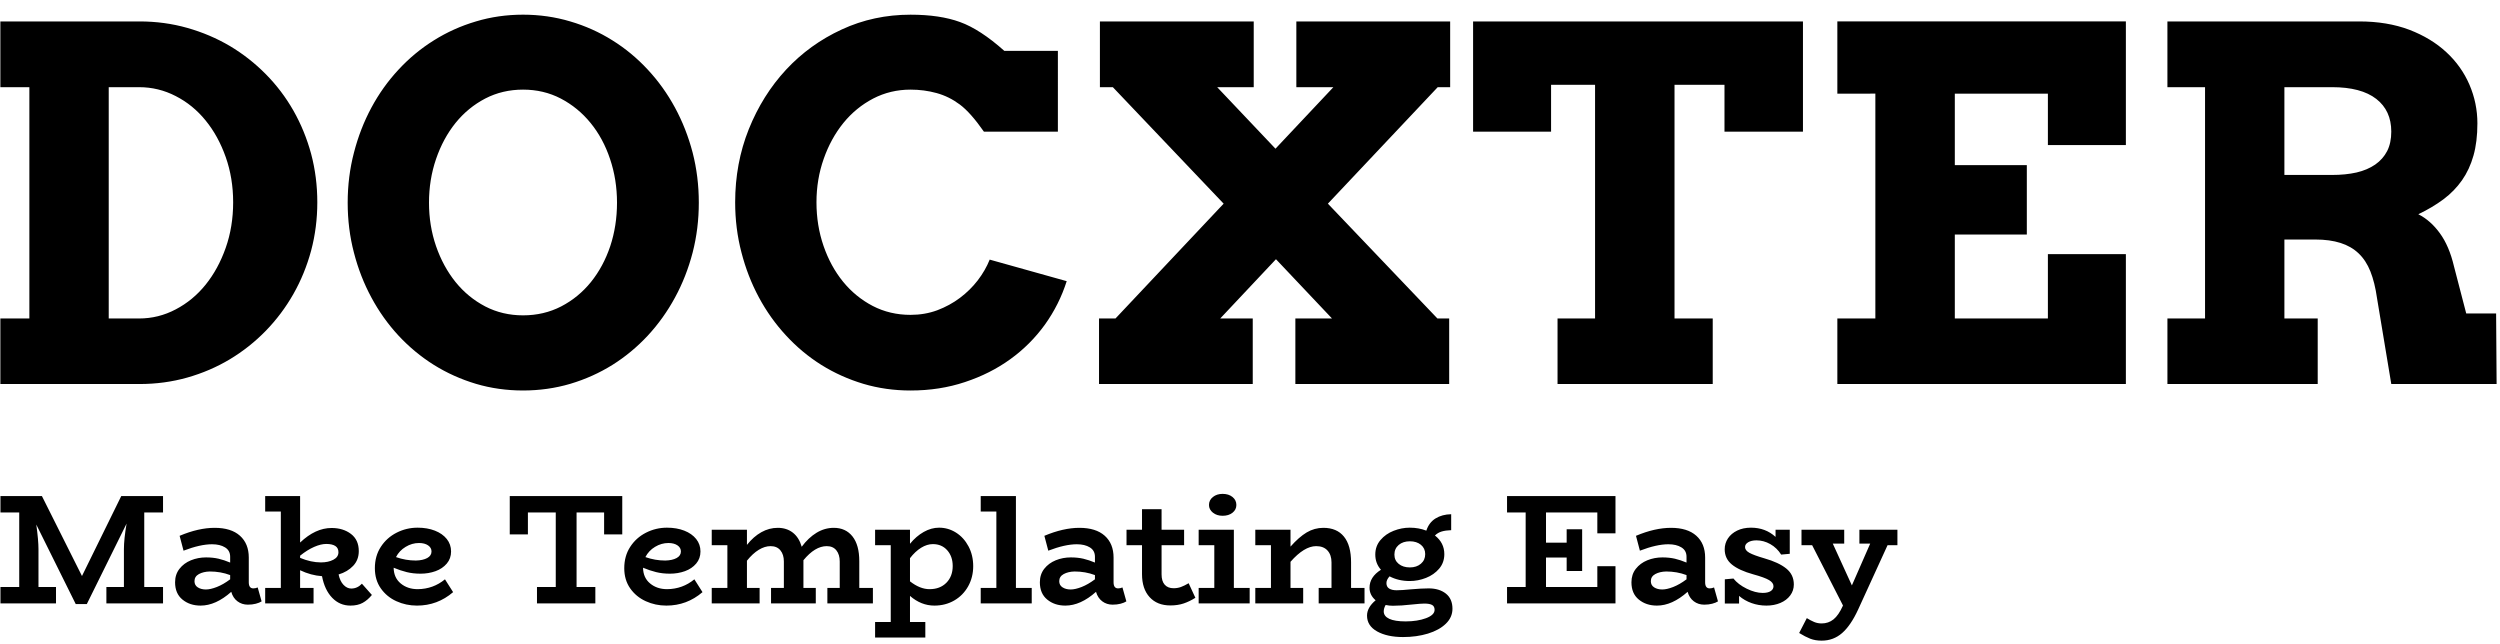 <svg xmlns="http://www.w3.org/2000/svg" version="1.1" xmlns:xlink="http://www.w3.org/1999/xlink" xmlns:svgjs="http://svgjs.dev/svgjs" width="2000" height="515" viewBox="0 0 2000 515"><g transform="matrix(1,0,0,1,-1.212,-1.238)"><svg viewBox="0 0 396 102" data-background-color="#0023ff" preserveAspectRatio="xMidYMid meet" height="515" width="2000" xmlns="http://www.w3.org/2000/svg" xmlns:xlink="http://www.w3.org/1999/xlink"><g id="tight-bounds" transform="matrix(1,0,0,1,0.24,0.245)"><svg viewBox="0 0 395.52 101.51" height="101.51" width="395.52"><g><svg viewBox="0 0 395.52 101.51" height="101.51" width="395.52"><g><svg viewBox="0 0 395.52 101.51" height="101.51" width="395.52"><g><svg viewBox="0 0 395.52 101.51" height="101.51" width="395.52"><g><svg viewBox="0 0 395.52 64.197" height="64.197" width="395.52"><g transform="matrix(1,0,0,1,0,0)"><svg width="395.52" viewBox="2 -37.7 254.79 38.36" height="64.197" data-palette-color="#1ebbd7"><svg></svg><g class="undefined-text-0" data-fill-palette-color="primary" id="text-0"><path xmlns="http://www.w3.org/2000/svg" d="M2-30.3v-6.71h14.21c1.693 0 3.317 0.22 4.87 0.66 1.553 0.44 3.003 1.057 4.35 1.85 1.34 0.8 2.56 1.757 3.66 2.87 1.1 1.113 2.04 2.353 2.82 3.72 0.78 1.373 1.383 2.847 1.81 4.42 0.42 1.58 0.63 3.227 0.63 4.94v0c0 1.707-0.21 3.35-0.63 4.93-0.427 1.58-1.03 3.057-1.81 4.43-0.78 1.373-1.72 2.627-2.82 3.76-1.1 1.127-2.32 2.093-3.66 2.9-1.347 0.807-2.797 1.43-4.35 1.87-1.553 0.44-3.177 0.66-4.87 0.66v0h-14.21v-6.69h2.96v-23.61zM16.16-30.3h-3.1v23.61h3.1c1.32 0 2.567-0.31 3.74-0.93 1.173-0.613 2.19-1.453 3.05-2.52 0.86-1.067 1.543-2.32 2.05-3.76 0.507-1.44 0.76-2.99 0.76-4.65v0c0-1.647-0.253-3.187-0.76-4.62-0.507-1.433-1.19-2.677-2.05-3.73-0.86-1.06-1.877-1.89-3.05-2.49-1.173-0.607-2.42-0.91-3.74-0.91zM55.35 0.66v0c-1.68 0-3.283-0.227-4.81-0.68-1.533-0.46-2.963-1.103-4.29-1.93-1.327-0.833-2.53-1.83-3.61-2.99-1.08-1.167-2.003-2.463-2.77-3.89-0.767-1.42-1.36-2.943-1.78-4.57-0.427-1.627-0.64-3.33-0.64-5.11v0c0-1.773 0.213-3.477 0.64-5.11 0.42-1.633 1.013-3.163 1.78-4.59 0.767-1.427 1.69-2.72 2.77-3.88 1.08-1.167 2.283-2.163 3.61-2.99 1.327-0.833 2.757-1.477 4.29-1.93 1.527-0.46 3.13-0.69 4.81-0.69v0c1.673 0 3.28 0.23 4.82 0.69 1.54 0.453 2.973 1.097 4.3 1.93 1.327 0.827 2.53 1.823 3.61 2.99 1.08 1.16 2.007 2.453 2.78 3.88 0.773 1.427 1.373 2.957 1.8 4.59 0.42 1.633 0.63 3.337 0.63 5.11v0c0 1.76-0.21 3.457-0.63 5.09-0.427 1.64-1.027 3.17-1.8 4.59-0.773 1.427-1.7 2.723-2.78 3.89-1.08 1.16-2.283 2.157-3.61 2.99-1.327 0.827-2.76 1.47-4.3 1.93-1.54 0.453-3.147 0.68-4.82 0.68zM55.35-7.01v0c1.413 0 2.71-0.303 3.89-0.91 1.18-0.613 2.193-1.443 3.04-2.49 0.847-1.053 1.503-2.273 1.97-3.66 0.46-1.393 0.69-2.873 0.69-4.44v0c0-1.573-0.237-3.06-0.71-4.46-0.467-1.4-1.13-2.627-1.99-3.68-0.853-1.047-1.867-1.877-3.04-2.49-1.167-0.607-2.45-0.91-3.85-0.91v0c-1.4 0-2.687 0.303-3.86 0.91-1.173 0.613-2.183 1.443-3.03 2.49-0.847 1.053-1.51 2.28-1.99 3.68-0.48 1.4-0.72 2.887-0.72 4.46v0c0 1.567 0.24 3.047 0.72 4.44 0.48 1.387 1.143 2.607 1.99 3.66 0.847 1.047 1.857 1.877 3.03 2.49 1.173 0.607 2.46 0.91 3.86 0.91zM109.94-25.76h-7.55c-0.907-1.3-1.727-2.223-2.46-2.77-0.733-0.547-1.523-0.937-2.37-1.17-0.847-0.233-1.733-0.35-2.66-0.35v0c-1.367 0-2.637 0.303-3.81 0.91-1.173 0.613-2.187 1.443-3.04 2.49-0.853 1.053-1.523 2.273-2.01 3.66-0.493 1.393-0.74 2.873-0.74 4.44v0c0 1.573 0.24 3.057 0.72 4.45 0.48 1.393 1.143 2.61 1.99 3.65 0.847 1.04 1.857 1.867 3.03 2.48 1.173 0.607 2.46 0.91 3.86 0.91v0c0.973 0 1.883-0.157 2.73-0.47 0.847-0.32 1.617-0.74 2.31-1.26 0.693-0.52 1.3-1.117 1.82-1.79 0.52-0.68 0.927-1.387 1.22-2.12v0l7.86 2.2c-0.507 1.593-1.247 3.07-2.22 4.43-0.98 1.36-2.157 2.537-3.53 3.53-1.373 0.993-2.92 1.773-4.64 2.34-1.713 0.573-3.563 0.86-5.55 0.86v0c-1.68 0-3.283-0.227-4.81-0.68-1.533-0.46-2.963-1.103-4.29-1.93-1.327-0.833-2.53-1.837-3.61-3.01-1.08-1.167-2.003-2.463-2.77-3.89-0.767-1.427-1.36-2.957-1.78-4.59-0.427-1.633-0.64-3.337-0.64-5.11v0c0-2.653 0.463-5.14 1.39-7.46 0.933-2.32 2.203-4.347 3.81-6.08 1.613-1.733 3.507-3.1 5.68-4.1 2.173-1.007 4.513-1.51 7.02-1.51v0c2 0 3.683 0.25 5.05 0.75 1.367 0.493 2.873 1.473 4.52 2.94v0h5.47zM134.28-30.3v-6.71h15.7v6.71h-1.27l-11.21 11.89 11.18 11.72h1.2v6.69h-15.7v-6.69h3.74l-5.72-6.05-5.69 6.05h3.32v6.69h-15.69v-6.69h1.68l11.04-11.72-11.31-11.89h-1.32v-6.71h15.7v6.71h-3.73l5.95 6.28 5.91-6.28zM160.94 0v-6.69h3.83v-23.85h-4.49v4.78h-7.96v-11.25h33.67v11.25h-8.01v-4.78h-5.1v23.85h3.9v6.69zM189.5-29.64v-7.37h29.45v12.62h-7.96v-5.25h-9.5v7.3h7.35v7.08h-7.35v8.57h9.5v-6.57h7.96v13.26h-29.45v-6.69h3.88v-22.95zM223.19-30.3v-6.71h19.58c1.907 0 3.61 0.283 5.11 0.85 1.493 0.573 2.753 1.337 3.78 2.29 1.027 0.947 1.813 2.053 2.36 3.32 0.54 1.26 0.81 2.573 0.81 3.94v0c0 1.253-0.133 2.35-0.4 3.29-0.267 0.947-0.657 1.787-1.17 2.52-0.513 0.733-1.143 1.38-1.89 1.94-0.753 0.56-1.61 1.07-2.57 1.53v0c0.833 0.42 1.567 1.067 2.2 1.94 0.633 0.867 1.113 1.993 1.44 3.38v0l1.25 4.81h3.05l0.05 7.2h-10.75l-1.46-8.79c-0.147-1.04-0.37-1.94-0.67-2.7-0.3-0.753-0.703-1.37-1.21-1.85-0.507-0.48-1.12-0.833-1.84-1.06-0.727-0.233-1.587-0.35-2.58-0.35v0h-3.15v8.06h3.4v6.69h-15.34v-6.69h3.84v-23.61zM239.99-30.3h-4.86v8.96h4.86c0.927 0 1.76-0.083 2.5-0.25 0.74-0.173 1.377-0.443 1.91-0.81 0.527-0.367 0.933-0.827 1.22-1.38 0.28-0.553 0.42-1.213 0.42-1.98v0c0-1.433-0.51-2.547-1.53-3.34-1.027-0.8-2.533-1.2-4.52-1.2z" fill="#000000" fill-rule="nonzero" stroke="none" stroke-width="1" stroke-linecap="butt" stroke-linejoin="miter" stroke-miterlimit="10" stroke-dasharray="" stroke-dashoffset="0" font-family="none" font-weight="none" font-size="none" text-anchor="none" style="mix-blend-mode: normal" data-fill-palette-color="primary" opacity="1"></path></g></svg></g></svg></g><g transform="matrix(1,0,0,1,0,78.253)"><svg viewBox="0 0 300.595 23.256" height="23.256" width="300.595"><g transform="matrix(1,0,0,1,0,0)"><svg width="300.595" viewBox="1.75 -35 606.15 46.9" height="23.256" data-palette-color="#4b91f1"><path d="M53.7-29.05L47.7-29.05 47.7-5.25 53.7-5.25 53.7 0 35.6 0 35.6-5.25 41.2-5.25 41.2-17.35Q41.2-20.5 42.05-25.5L42.05-25.5 29.35 0.2 25.8 0.2 13.2-25.2Q13.9-20.2 13.9-17.35L13.9-17.35 13.9-5.25 19.5-5.25 19.5 0 1.75 0 1.75-5.25 7.75-5.25 7.75-29.05 1.75-29.05 1.75-34.3 15-34.3 27.8-8.75 40.35-34.3 53.7-34.3 53.7-29.05ZM83.95-5.1L85.2-0.65Q84.5-0.2 83.35 0.1 82.2 0.4 80.8 0.4L80.8 0.4Q78.9 0.4 77.47-0.68 76.05-1.75 75.5-3.7L75.5-3.7Q70.55 0.7 65.7 0.7L65.7 0.7Q62.25 0.7 59.9-1.23 57.55-3.15 57.55-6.75L57.55-6.75Q57.55-9.25 58.95-11.05 60.35-12.85 62.62-13.78 64.9-14.7 67.45-14.7L67.45-14.7Q69.65-14.7 71.45-14.28 73.25-13.85 75.15-13.05L75.15-13.05 75.15-14.9Q75.15-16.9 73.52-17.9 71.9-18.9 69.35-18.9L69.35-18.9Q65.6-18.9 60.25-16.85L60.25-16.85 59-21.6Q65.05-24.15 70.2-24.15L70.2-24.15Q75.45-24.15 78.27-21.63 81.1-19.1 81.1-14.65L81.1-14.65 81.1-6.75Q81.1-4.8 82.55-4.8L82.55-4.8Q83.25-4.8 83.95-5.1L83.95-5.1ZM63.75-7.1Q63.75-5.8 64.8-5.13 65.85-4.45 67.4-4.45L67.4-4.45Q68.85-4.45 70.9-5.25 72.95-6.05 75.15-7.7L75.15-7.7 75.15-9.05Q72.1-10.2 68.65-10.2L68.65-10.2Q66.6-10.15 65.17-9.38 63.75-8.6 63.75-7.1L63.75-7.1ZM117.25-6.3L120.44-2.7Q119.09-1.05 117.5-0.18 115.9 0.7 113.59 0.7L113.59 0.7Q110.15 0.7 107.75-1.8 105.34-4.3 104.5-8.7L104.5-8.7Q100.95-8.95 97.5-10.6L97.5-10.6 97.5-4.95 101.8-4.95 101.8 0 86.34 0 86.34-4.95 91.34-4.95 91.34-29.35 86.34-29.35 86.34-34.3 97.5-34.3 97.5-19.45Q102.4-24.1 107.55-24.1L107.55-24.1Q111.25-24.1 113.75-22.2 116.25-20.3 116.25-16.7L116.25-16.7Q116.25-13.9 114.45-12 112.65-10.1 109.8-9.25L109.8-9.25Q110.25-7.1 111.37-5.93 112.5-4.75 113.84-4.75L113.84-4.75Q115.8-4.75 117.25-6.3L117.25-6.3ZM97.5-14.55Q101-13.1 104.15-13.1L104.15-13.1Q106.5-13.1 108.12-13.95 109.75-14.8 109.75-16.35L109.75-16.35Q109.75-17.7 108.75-18.35 107.75-19 105.84-19L105.84-19Q104.15-19 101.97-18.05 99.8-17.1 97.5-15.25L97.5-15.25 97.5-14.55ZM143.79-7.7L146.39-3.6Q141.39 0.7 134.84 0.7L134.84 0.7Q131.34 0.7 128.27-0.7 125.19-2.1 123.29-4.8 121.39-7.5 121.39-11.25L121.39-11.25Q121.39-15.15 123.29-18.07 125.19-21 128.34-22.6 131.49-24.2 135.04-24.2L135.04-24.2Q138.14-24.2 140.57-23.25 142.99-22.3 144.37-20.58 145.74-18.85 145.74-16.6L145.74-16.6Q145.74-14.35 144.37-12.73 142.99-11.1 140.77-10.3 138.54-9.5 135.99-9.5L135.99-9.5Q133.59-9.5 131.57-10 129.54-10.5 127.39-11.4L127.39-11.4Q127.44-8.2 129.64-6.38 131.84-4.55 135.09-4.55L135.09-4.55Q140.04-4.6 143.79-7.7L143.79-7.7ZM135.49-19.3Q133.24-19.3 131.22-18.07 129.19-16.85 128.14-14.8L128.14-14.8Q131.24-13.7 134.49-13.7L134.49-13.7Q136.74-13.75 138.12-14.5 139.49-15.25 139.49-16.6L139.49-16.6Q139.49-17.8 138.39-18.55 137.29-19.3 135.49-19.3L135.49-19.3ZM164.49-34.3L200.44-34.3 200.44-22.05 194.64-22.05 194.64-29.05 185.84-29.05 185.84-5.25 191.84-5.25 191.84 0 173.19 0 173.19-5.25 179.19-5.25 179.19-29.05 170.29-29.05 170.29-22.05 164.49-22.05 164.49-34.3ZM223.48-7.7L226.08-3.6Q221.08 0.7 214.53 0.7L214.53 0.7Q211.03 0.7 207.96-0.7 204.88-2.1 202.98-4.8 201.08-7.5 201.08-11.25L201.08-11.25Q201.08-15.15 202.98-18.07 204.88-21 208.03-22.6 211.18-24.2 214.73-24.2L214.73-24.2Q217.83-24.2 220.26-23.25 222.68-22.3 224.06-20.58 225.43-18.85 225.43-16.6L225.43-16.6Q225.43-14.35 224.06-12.73 222.68-11.1 220.46-10.3 218.23-9.5 215.68-9.5L215.68-9.5Q213.28-9.5 211.26-10 209.23-10.5 207.08-11.4L207.08-11.4Q207.13-8.2 209.33-6.38 211.53-4.55 214.78-4.55L214.78-4.55Q219.73-4.6 223.48-7.7L223.48-7.7ZM215.18-19.3Q212.93-19.3 210.91-18.07 208.88-16.85 207.83-14.8L207.83-14.8Q210.93-13.7 214.18-13.7L214.18-13.7Q216.43-13.75 217.81-14.5 219.18-15.25 219.18-16.6L219.18-16.6Q219.18-17.8 218.08-18.55 216.98-19.3 215.18-19.3L215.18-19.3ZM276.18-4.95L280.53-4.95 280.53 0 265.98 0 265.98-4.95 269.93-4.95 269.93-13.4Q269.93-15.6 268.86-16.95 267.78-18.3 265.78-18.3L265.78-18.3Q262.03-18.3 258.33-13.8L258.33-13.8 258.33-13.5 258.33-4.95 262.28-4.95 262.28 0 247.98 0 247.98-4.95 252.08-4.95 252.08-13.4Q252.08-15.6 250.98-16.95 249.88-18.3 247.83-18.3L247.83-18.3Q245.98-18.3 244.06-17.13 242.13-15.95 240.28-13.65L240.28-13.65 240.28-4.95 244.33-4.95 244.33 0 229.03 0 229.03-4.95 234.03-4.95 234.03-18.6 229.03-18.6 229.03-23.55 240.28-23.55 240.28-18.7Q242.38-21.35 244.88-22.75 247.38-24.15 250.13-24.15L250.13-24.15Q252.98-24.15 254.96-22.6 256.93-21.05 257.78-18.1L257.78-18.1Q259.93-21 262.53-22.58 265.13-24.15 268.03-24.15L268.03-24.15Q271.83-24.15 274.01-21.4 276.18-18.65 276.18-13.5L276.18-13.5 276.18-4.95ZM301.68-24.2Q304.58-24.2 307.08-22.63 309.58-21.05 311.08-18.23 312.58-15.4 312.58-11.9L312.58-11.9Q312.58-8.35 310.96-5.45 309.33-2.55 306.51-0.93 303.68 0.7 300.18 0.7L300.18 0.7Q295.93 0.7 292.38-2.4L292.38-2.4 292.38 5.95 297.28 5.95 297.28 10.9 281.23 10.9 281.23 5.95 286.23 5.95 286.23-18.6 281.23-18.6 281.23-23.55 292.38-23.55 292.38-19.05Q294.33-21.45 296.76-22.83 299.18-24.2 301.68-24.2L301.68-24.2ZM298.63-4.55Q301.98-4.55 304.01-6.6 306.03-8.65 306.03-11.95L306.03-11.95Q306.03-15 304.28-16.98 302.53-18.95 299.68-18.95L299.68-18.95Q297.83-18.95 295.93-17.78 294.03-16.6 292.38-14.45L292.38-14.45 292.38-7.05Q295.58-4.55 298.63-4.55L298.63-4.55ZM326.23-4.95L331.28-4.95 331.28 0 314.98 0 314.98-4.95 319.98-4.95 319.98-29.35 314.98-29.35 314.98-34.3 326.23-34.3 326.23-4.95ZM360.27-5.1L361.52-0.65Q360.82-0.2 359.68 0.1 358.52 0.4 357.13 0.4L357.13 0.4Q355.23 0.4 353.8-0.68 352.38-1.75 351.82-3.7L351.82-3.7Q346.88 0.7 342.02 0.7L342.02 0.7Q338.57 0.7 336.23-1.23 333.88-3.15 333.88-6.75L333.88-6.75Q333.88-9.25 335.27-11.05 336.68-12.85 338.95-13.78 341.23-14.7 343.77-14.7L343.77-14.7Q345.98-14.7 347.77-14.28 349.57-13.85 351.48-13.05L351.48-13.05 351.48-14.9Q351.48-16.9 349.85-17.9 348.23-18.9 345.68-18.9L345.68-18.9Q341.93-18.9 336.57-16.85L336.57-16.85 335.32-21.6Q341.38-24.15 346.52-24.15L346.52-24.15Q351.77-24.15 354.6-21.63 357.43-19.1 357.43-14.65L357.43-14.65 357.43-6.75Q357.43-4.8 358.88-4.8L358.88-4.8Q359.57-4.8 360.27-5.1L360.27-5.1ZM340.07-7.1Q340.07-5.8 341.13-5.13 342.18-4.45 343.73-4.45L343.73-4.45Q345.18-4.45 347.23-5.25 349.27-6.05 351.48-7.7L351.48-7.7 351.48-9.05Q348.43-10.2 344.98-10.2L344.98-10.2Q342.93-10.15 341.5-9.38 340.07-8.6 340.07-7.1L340.07-7.1ZM381.42-6.45L383.57-1.8Q381.77-0.65 379.87 0 377.97 0.65 375.57 0.65L375.57 0.65Q371.37 0.65 368.95-2 366.52-4.65 366.52-9.35L366.52-9.35 366.52-18.6 361.57-18.6 361.57-23.55 366.52-23.55 366.52-30.1 372.77-30.1 372.77-23.55 379.97-23.55 379.97-18.6 372.77-18.6 372.77-9.3Q372.77-7.1 373.77-5.98 374.77-4.85 376.62-4.85L376.62-4.85Q377.87-4.85 378.97-5.25 380.07-5.65 381.42-6.45L381.42-6.45ZM392.27-28Q390.42-28 389.17-29 387.92-30 387.92-31.45L387.92-31.45Q387.92-33 389.17-34 390.42-35 392.27-35L392.27-35Q394.22-35 395.44-34 396.67-33 396.67-31.45L396.67-31.45Q396.67-29.95 395.44-28.98 394.22-28 392.27-28L392.27-28ZM395.87-4.95L400.92-4.95 400.92 0 384.62 0 384.62-4.95 389.62-4.95 389.62-18.6 384.62-18.6 384.62-23.55 395.87-23.55 395.87-4.95ZM433.32-4.95L437.62-4.95 437.62 0 422.97 0 422.97-4.95 427.07-4.95 427.07-13.1Q427.07-15.5 425.79-16.9 424.52-18.3 422.17-18.3L422.17-18.3Q418.37-18.3 413.97-13.3L413.97-13.3 413.97-4.95 418.02-4.95 418.02 0 402.72 0 402.72-4.95 407.72-4.95 407.72-18.6 402.72-18.6 402.72-23.55 413.97-23.55 413.97-18.15Q416.67-21.2 419.14-22.68 421.62-24.15 424.47-24.15L424.47-24.15Q428.77-24.15 431.04-21.35 433.32-18.55 433.32-13.15L433.32-13.15 433.32-4.95ZM458.12-4.8Q461.51-4.8 463.62-3.13 465.72-1.45 465.72 1.7L465.72 1.7Q465.72 4.45 463.59 6.5 461.47 8.55 457.87 9.65 454.26 10.75 449.92 10.75L449.92 10.75Q444.87 10.75 441.64 8.95 438.42 7.15 438.42 3.9L438.42 3.9Q438.42 1.3 441.17-1L441.17-1Q439.22-2.65 439.22-5L439.22-5Q439.22-8.45 442.87-10.75L442.87-10.75Q441.06-12.8 441.06-15.6L441.06-15.6Q441.06-18.3 442.72-20.25 444.37-22.2 446.92-23.2 449.47-24.2 452.06-24.2L452.06-24.2Q454.97-24.2 457.37-23.25L457.37-23.25Q458.22-25.85 460.31-27.15 462.42-28.45 465.31-28.5L465.31-28.5 465.31-23.4Q463.56-23.35 462.29-22.98 461.01-22.6 460.12-21.7L460.12-21.7Q463.12-19.35 463.12-15.75L463.12-15.75Q463.12-13.05 461.47-11.1 459.81-9.15 457.26-8.15 454.72-7.15 452.06-7.15L452.06-7.15Q448.47-7.15 445.62-8.65L445.62-8.65Q444.62-7.55 444.62-6.5L444.62-6.5Q444.62-5.3 445.49-4.75 446.37-4.2 447.87-4.2L447.87-4.2Q449.47-4.2 452.47-4.5L452.47-4.5Q455.87-4.8 458.12-4.8L458.12-4.8ZM452.12-19.85Q449.92-19.85 448.54-18.68 447.17-17.5 447.17-15.6L447.17-15.6Q447.17-13.75 448.54-12.63 449.92-11.5 452.12-11.5L452.12-11.5Q454.26-11.5 455.64-12.68 457.01-13.85 457.01-15.75L457.01-15.75Q457.01-17.6 455.64-18.73 454.26-19.85 452.12-19.85L452.12-19.85ZM450.76 5.75Q454.51 5.75 457.26 4.73 460.01 3.7 460.01 2.05L460.01 2.05Q460.01 0.95 459.22 0.5 458.42 0.05 456.72 0.05L456.72 0.05Q455.62 0.05 452.81 0.35L452.81 0.35Q449.31 0.75 446.67 0.75L446.67 0.75Q445.51 0.75 444.37 0.5L444.37 0.5Q443.76 1.55 443.76 2.55L443.76 2.55Q443.76 4.1 445.54 4.93 447.31 5.75 450.76 5.75L450.76 5.75ZM517.81-22.4L512.01-22.4 512.01-29.05 495.61-29.05 495.61-19.4 502.21-19.4 502.21-23.7 507.16-23.7 507.16-10.35 502.21-10.35 502.21-14.65 495.61-14.65 495.61-5.25 512.01-5.25 512.01-11.9 517.81-11.9 517.81 0 483.16 0 483.16-5.25 489.11-5.25 489.11-29.05 483.16-29.05 483.16-34.3 517.81-34.3 517.81-22.4ZM549.31-5.1L550.56-0.65Q549.86-0.2 548.71 0.1 547.56 0.4 546.16 0.4L546.16 0.4Q544.26 0.4 542.83-0.68 541.41-1.75 540.86-3.7L540.86-3.7Q535.91 0.7 531.06 0.7L531.06 0.7Q527.61 0.7 525.26-1.23 522.91-3.15 522.91-6.75L522.91-6.75Q522.91-9.25 524.31-11.05 525.71-12.85 527.98-13.78 530.26-14.7 532.81-14.7L532.81-14.7Q535.01-14.7 536.81-14.28 538.61-13.85 540.51-13.05L540.51-13.05 540.51-14.9Q540.51-16.9 538.88-17.9 537.26-18.9 534.71-18.9L534.71-18.9Q530.96-18.9 525.61-16.85L525.61-16.85 524.36-21.6Q530.41-24.15 535.56-24.15L535.56-24.15Q540.81-24.15 543.63-21.63 546.46-19.1 546.46-14.65L546.46-14.65 546.46-6.75Q546.46-4.8 547.91-4.8L547.91-4.8Q548.61-4.8 549.31-5.1L549.31-5.1ZM529.11-7.1Q529.11-5.8 530.16-5.13 531.21-4.45 532.76-4.45L532.76-4.45Q534.21-4.45 536.26-5.25 538.31-6.05 540.51-7.7L540.51-7.7 540.51-9.05Q537.46-10.2 534.01-10.2L534.01-10.2Q531.96-10.15 530.53-9.38 529.11-8.6 529.11-7.1L529.11-7.1ZM565.4-14.4Q569.96-13.1 572.38-11.15 574.8-9.2 574.8-6.05L574.8-6.05Q574.8-4.1 573.65-2.55 572.5-1 570.5-0.15 568.5 0.7 566.05 0.7L566.05 0.7Q563.55 0.7 561.3-0.1 559.05-0.9 557.3-2.4L557.3-2.4 557.3 0.05 552.75 0.05 552.75-7.7 555.5-7.95Q557-6.05 559.75-4.7 562.5-3.35 564.86-3.35L564.86-3.35Q566.5-3.35 567.4-3.93 568.3-4.5 568.3-5.5L568.3-5.5Q568.3-6.6 566.88-7.45 565.46-8.3 561.8-9.3L561.8-9.3Q557.3-10.55 555-12.43 552.71-14.3 552.71-17.3L552.71-17.3Q552.71-19.2 553.75-20.78 554.8-22.35 556.71-23.28 558.61-24.2 561.11-24.2L561.11-24.2Q565.75-24.2 568.96-21.25L568.96-21.25 568.96-23.55 573.5-23.55 573.5-15.85 570.75-15.6Q569.4-17.75 567.28-18.95 565.15-20.15 562.86-20.15L562.86-20.15Q561.25-20.15 560.23-19.55 559.21-18.95 559.21-18L559.21-18Q559.21-16.95 560.58-16.18 561.96-15.4 565.4-14.4L565.4-14.4ZM607.9-23.55L607.9-18.6 604.75-18.6 595.35 1.95Q593 7.05 590.23 9.47 587.45 11.9 583.7 11.9L583.7 11.9Q581.65 11.9 580.05 11.28 578.45 10.65 576.5 9.45L576.5 9.45 578.95 4.7Q580.15 5.45 581.28 5.93 582.4 6.4 583.7 6.4L583.7 6.4Q585.85 6.4 587.48 5.1 589.1 3.8 590.45 0.8L590.45 0.8 590.5 0.65 580.65-18.6 577.25-18.6 577.25-23.55 590.9-23.55 590.9-19.1 587.25-19.1 593.35-5.75 599.2-19.1 595.75-19.1 595.75-23.55 607.9-23.55Z" opacity="1" transform="matrix(1,0,0,1,0,0)" fill="#000000" class="undefined-text-1" data-fill-palette-color="secondary" id="text-1"></path></svg></g></svg></g></svg></g></svg></g></svg></g><defs></defs></svg><rect width="395.52" height="101.51" fill="none" stroke="none" visibility="hidden"></rect></g></svg></g></svg>